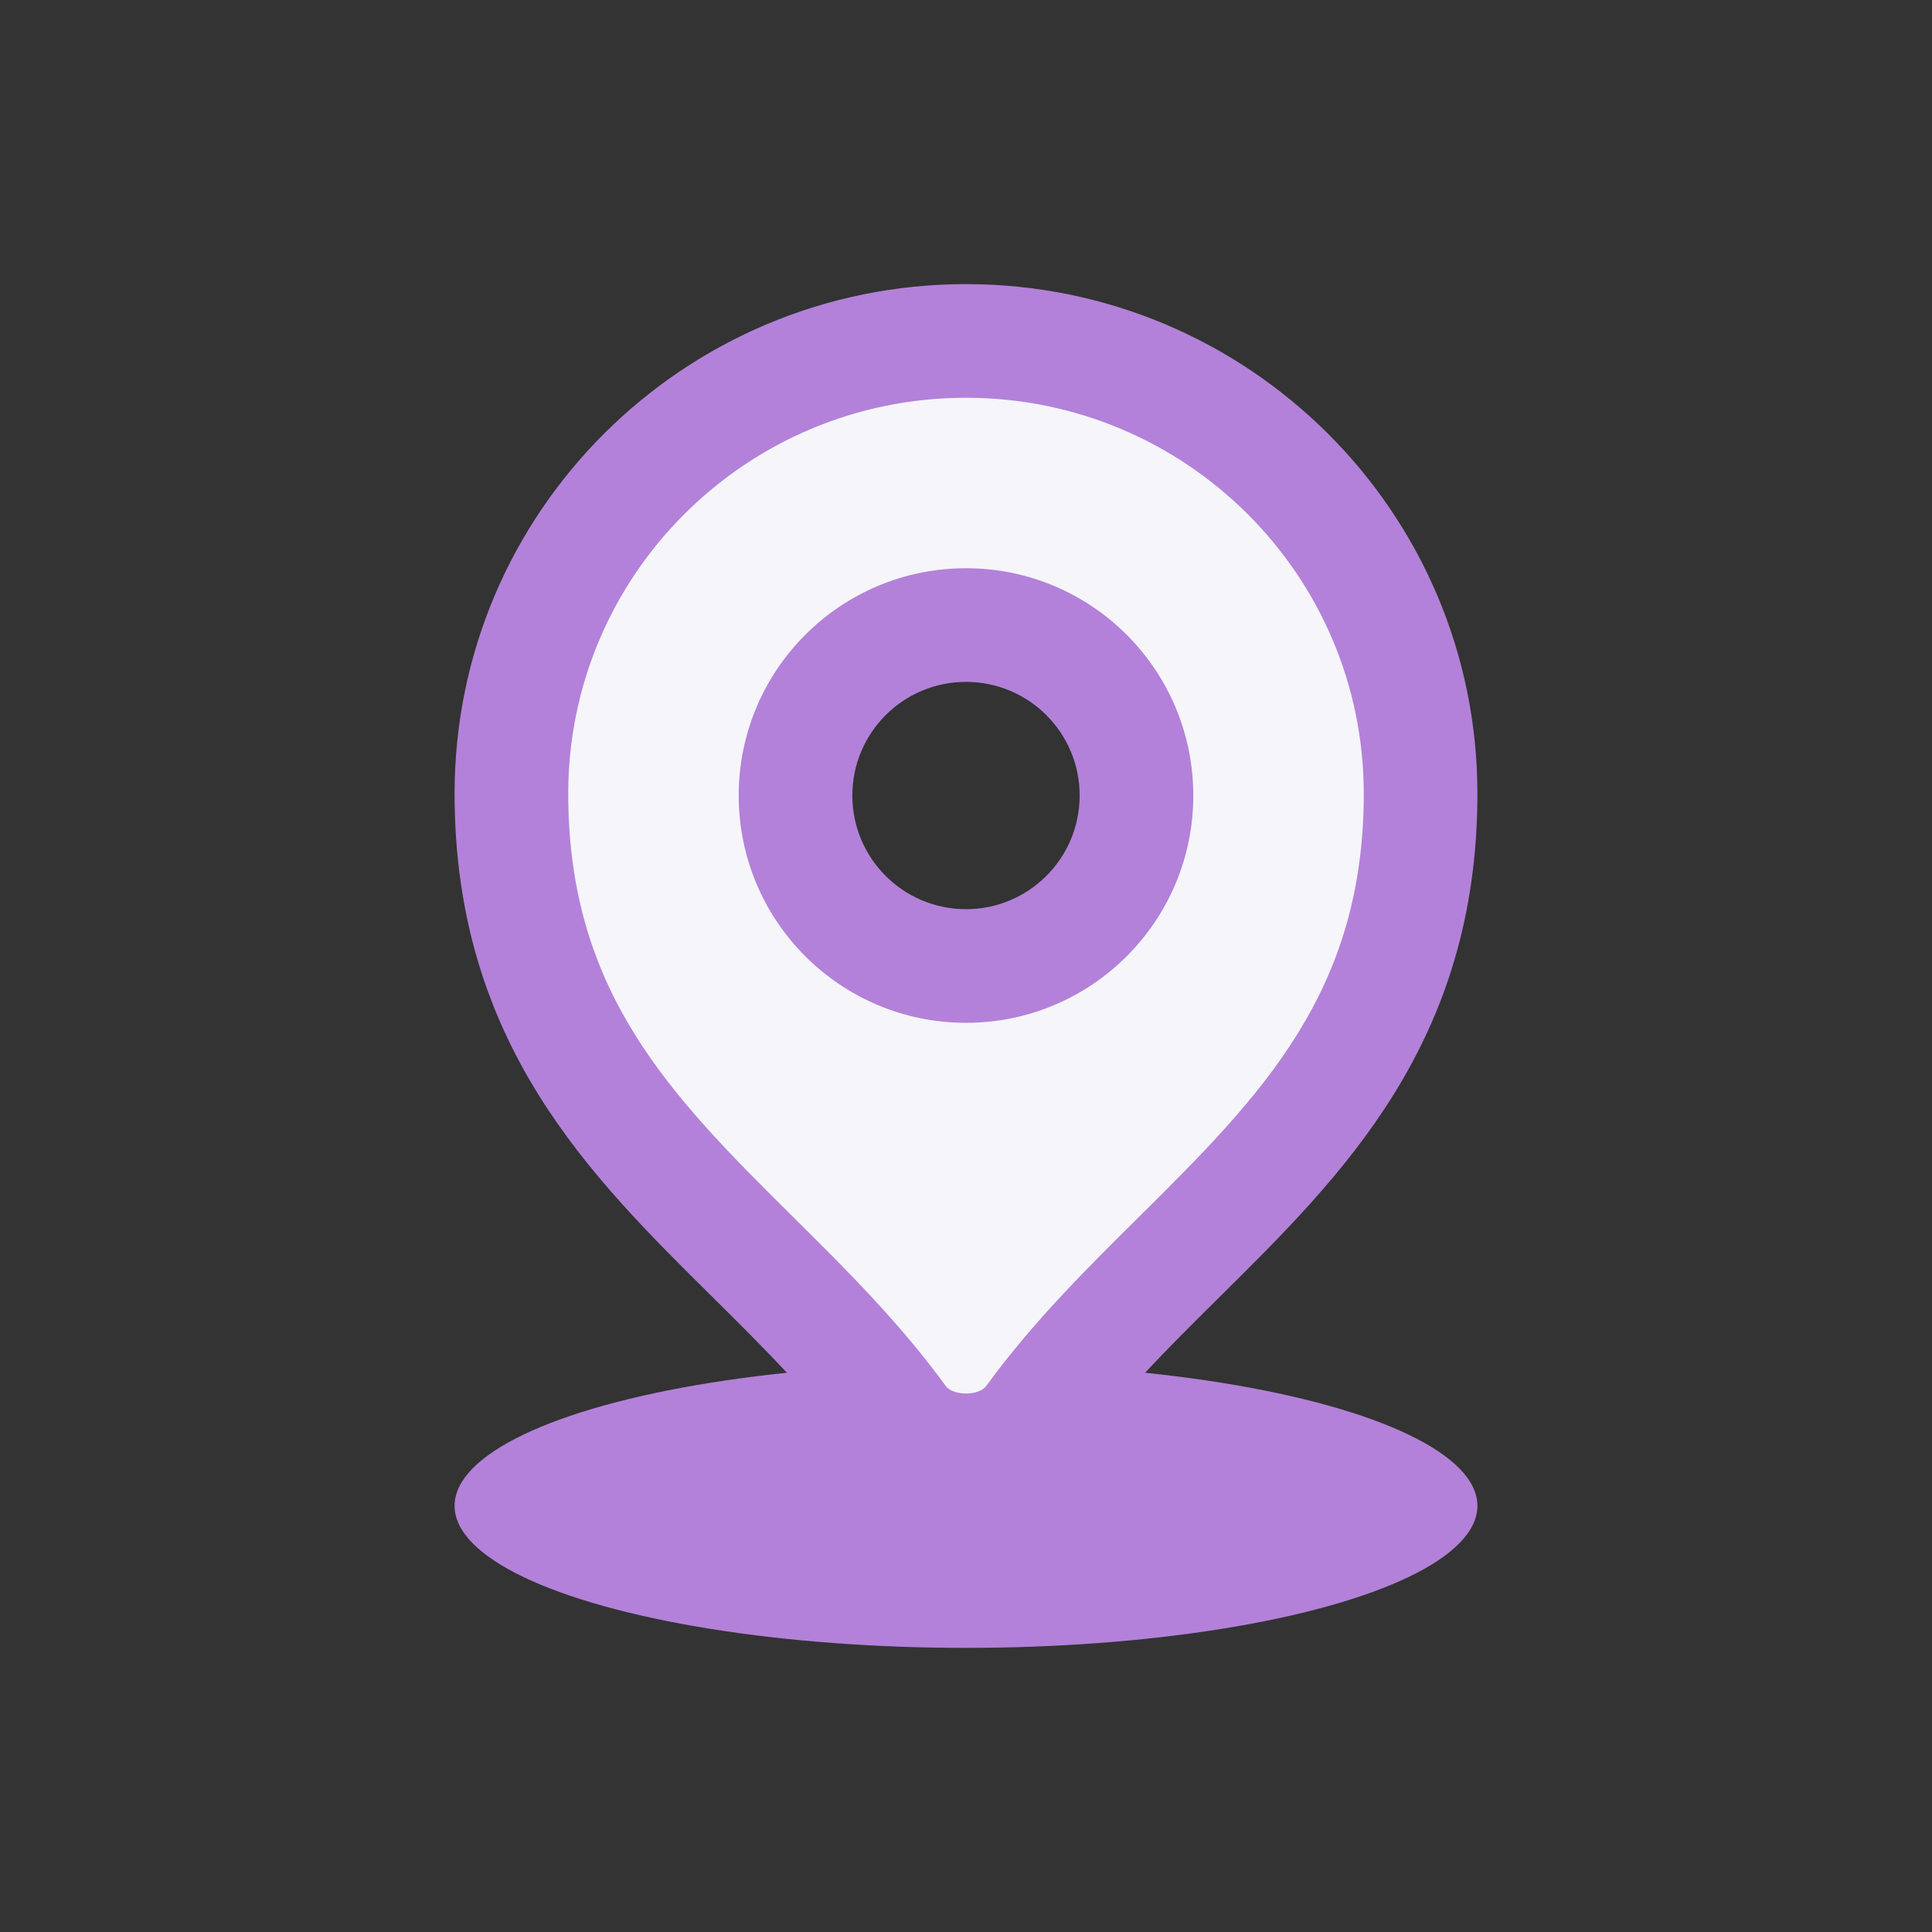 <svg width="34" height="34" viewBox="0 0 34 34" fill="none" xmlns="http://www.w3.org/2000/svg">
<rect x="0" y="0" width="34" height="34" fill="#333333" stroke="none"/>
<ellipse cx="17" cy="26.5" rx="9" ry="2.5" fill="#B381D9"/>
<path fill-rule="evenodd" clip-rule="evenodd" d="M20.753 22.121C22.902 19.991 25 17.912 25 13.966C25 9.566 21.418 6 17 6C12.582 6 9 9.566 9 13.966C9 17.912 11.098 19.991 13.247 22.121C14.155 23.02 15.072 23.928 15.843 24.99C16.359 25.7 17.641 25.7 18.157 24.99C18.928 23.928 19.845 23.02 20.753 22.121ZM17 17C18.657 17 20 15.657 20 14C20 12.343 18.657 11 17 11C15.343 11 14 12.343 14 14C14 15.657 15.343 17 17 17Z" fill="#F5F5FA"/>
<path d="M20.753 22.121L20.049 21.41L20.753 22.121ZM13.247 22.121L12.544 22.831H12.544L13.247 22.121ZM15.843 24.99L15.034 25.578L15.843 24.99ZM18.157 24.99L18.966 25.578L18.157 24.99ZM24 13.966C24 17.459 22.203 19.276 20.049 21.41L21.456 22.831C23.6 20.707 26 18.365 26 13.966H24ZM17 7C20.87 7 24 10.123 24 13.966H26C26 9.01 21.966 5 17 5V7ZM10 13.966C10 10.123 13.13 7 17 7V5C12.034 5 8 9.01 8 13.966H10ZM13.951 21.41C11.797 19.276 10 17.459 10 13.966H8C8 18.365 10.4 20.707 12.544 22.831L13.951 21.41ZM16.652 24.402C15.825 23.264 14.85 22.301 13.951 21.41L12.544 22.831C13.46 23.739 14.318 24.592 15.034 25.578L16.652 24.402ZM17.348 24.402C17.324 24.435 17.216 24.523 17 24.523C16.784 24.523 16.676 24.435 16.652 24.402L15.034 25.578C15.526 26.255 16.317 26.523 17 26.523C17.683 26.523 18.474 26.255 18.966 25.578L17.348 24.402ZM20.049 21.41C19.15 22.301 18.174 23.264 17.348 24.402L18.966 25.578C19.682 24.592 20.54 23.739 21.456 22.831L20.049 21.41ZM19 14C19 15.105 18.105 16 17 16V18C19.209 18 21 16.209 21 14H19ZM17 12C18.105 12 19 12.895 19 14H21C21 11.791 19.209 10 17 10V12ZM15 14C15 12.895 15.895 12 17 12V10C14.791 10 13 11.791 13 14H15ZM17 16C15.895 16 15 15.105 15 14H13C13 16.209 14.791 18 17 18V16Z" fill="#B381D9"/>
</svg>
